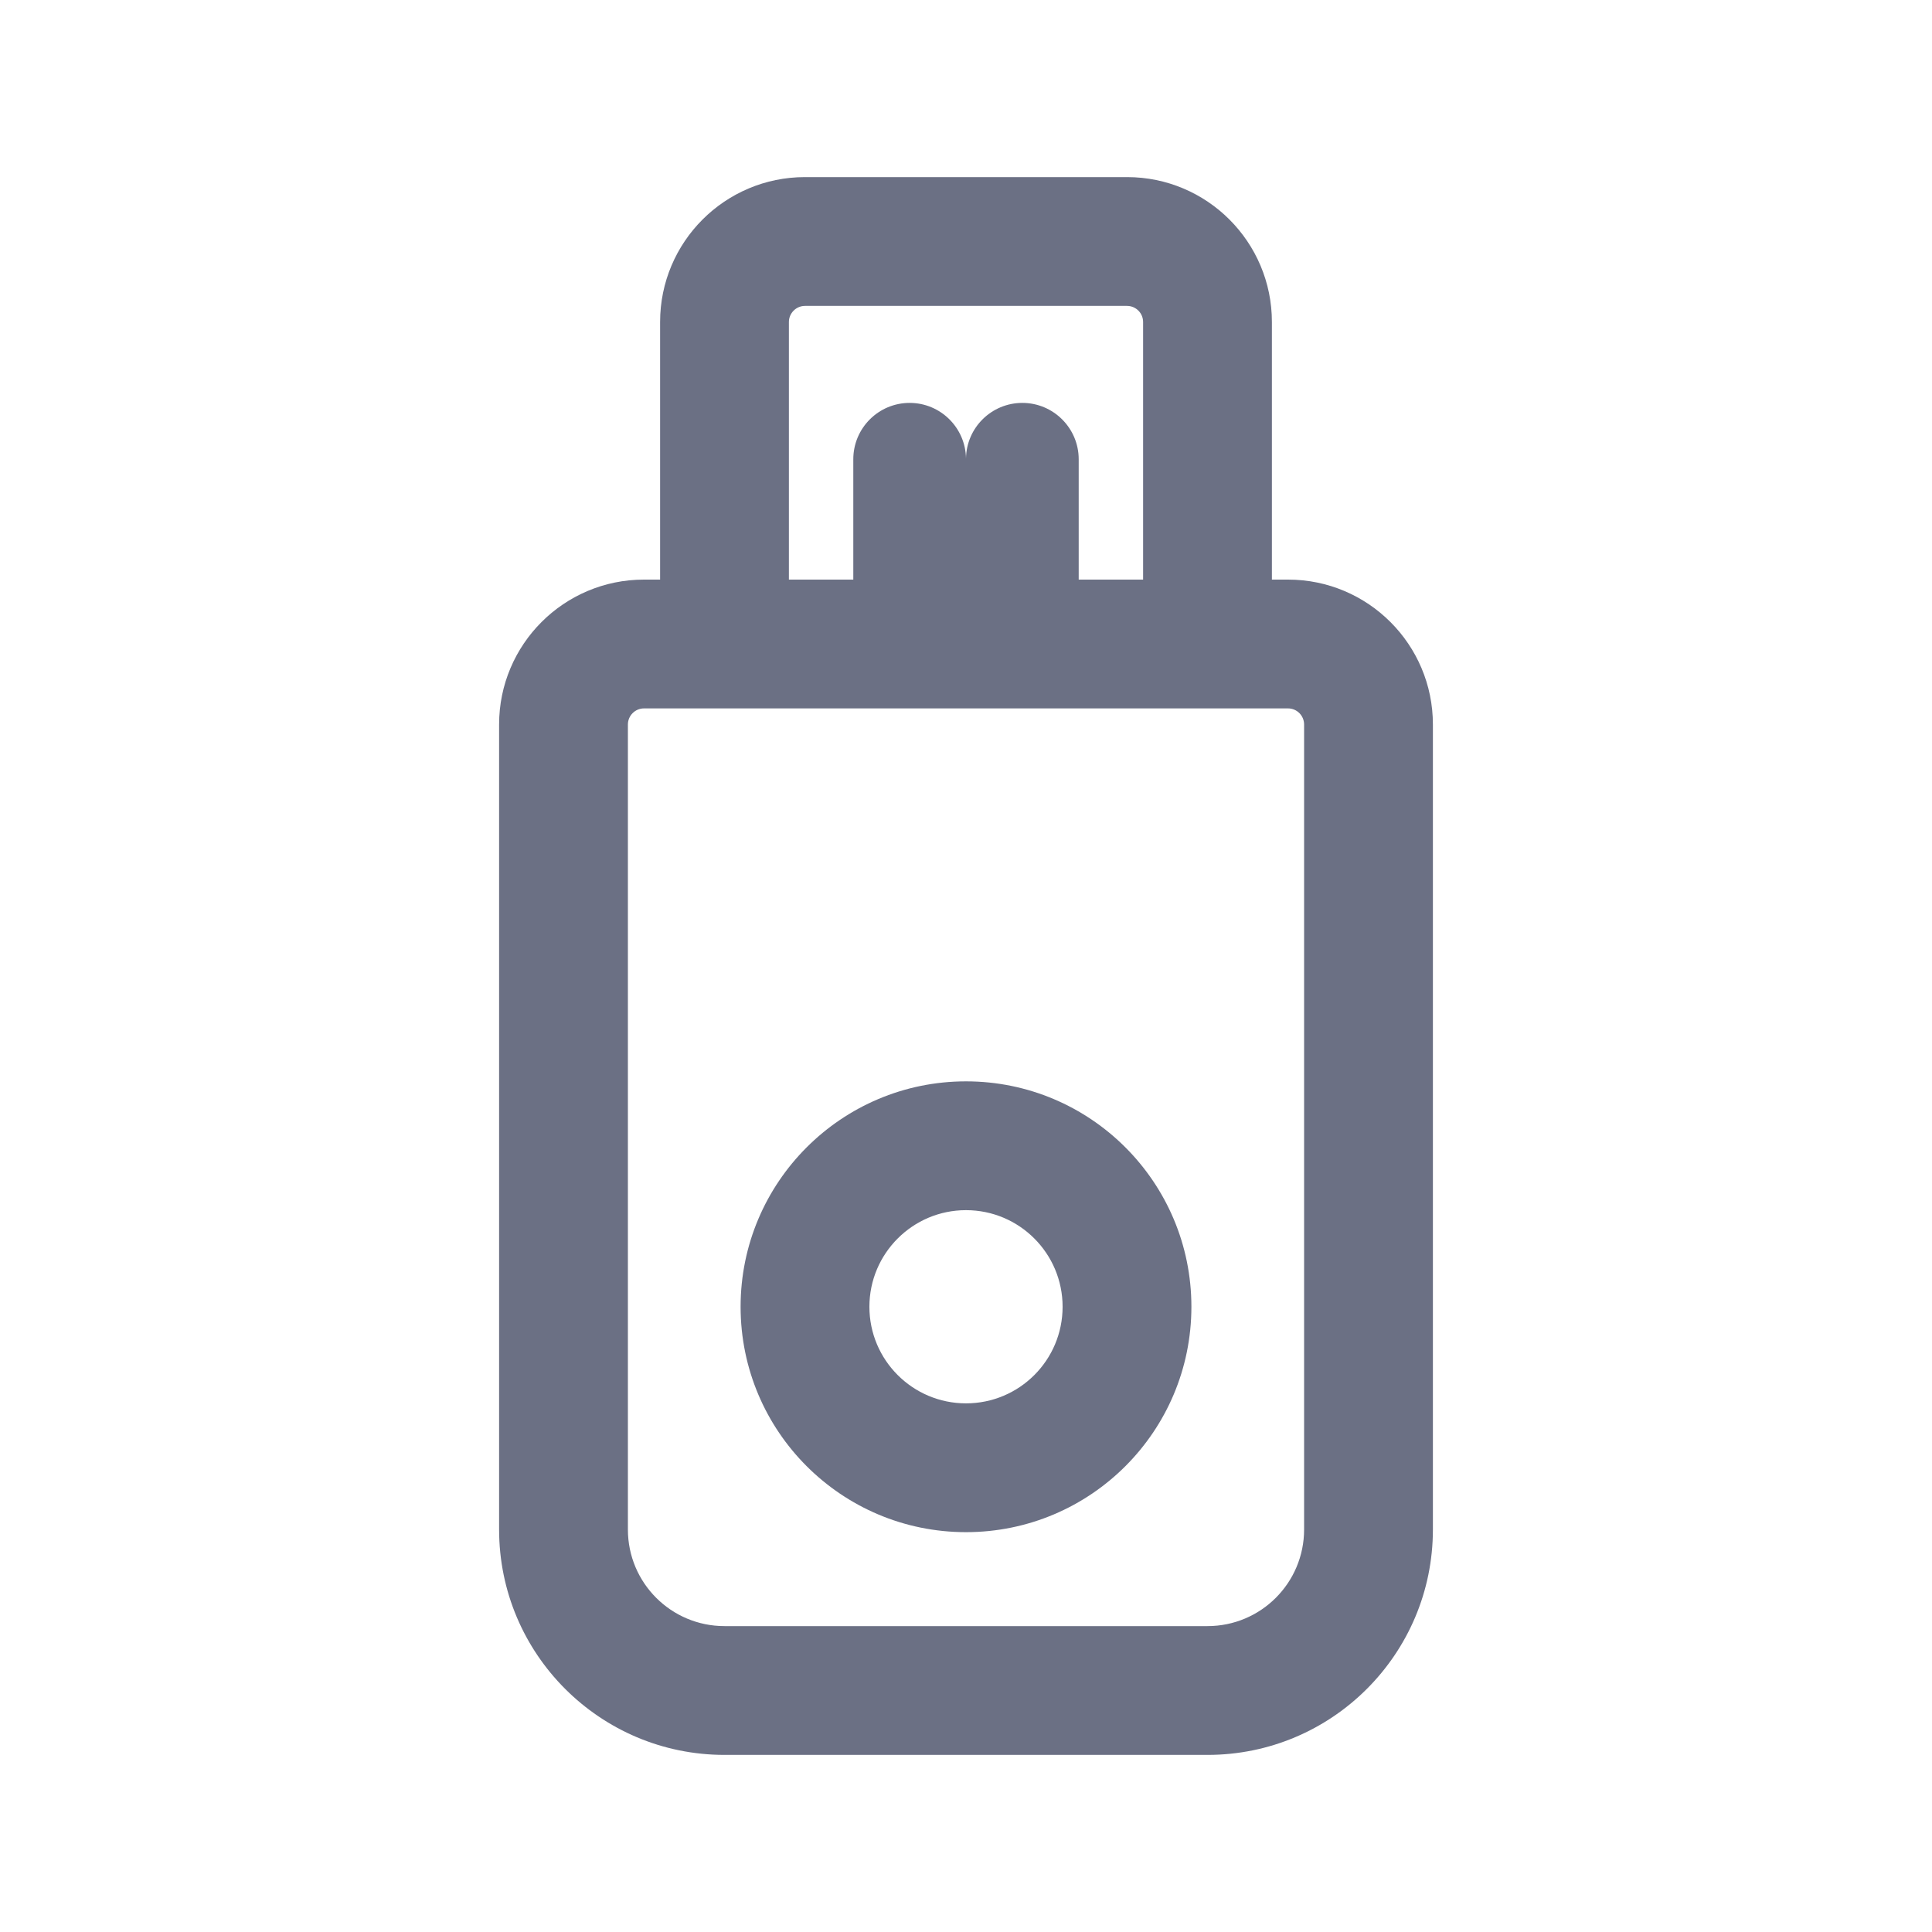 <svg width="24" height="24" viewBox="0 0 24 24" fill="none" xmlns="http://www.w3.org/2000/svg">
<path fill-rule="evenodd" clip-rule="evenodd" d="M10 2.2C9.006 2.2 8.2 3.006 8.2 4V7.2H8C7.006 7.2 6.2 8.006 6.2 9V19C6.2 20.546 7.454 21.8 9 21.8H15C16.547 21.8 17.8 20.546 17.8 19V9C17.8 8.006 16.994 7.2 16 7.2H15.8V4C15.8 3.006 14.994 2.2 14 2.2H10ZM14.2 7.2V4C14.2 3.89 14.111 3.8 14 3.8H10C9.89 3.8 9.8 3.89 9.8 4V7.2H10.6L10.6 5.705C10.6 5.319 10.913 5.005 11.3 5.005C11.684 5.005 11.995 5.314 12 5.697C12.004 5.314 12.316 5.005 12.7 5.005C13.086 5.005 13.4 5.319 13.4 5.705V7.2H14.2ZM8.2 8.8L8 8.8C7.89 8.8 7.8 8.89 7.8 9V19C7.8 19.663 8.337 20.2 9 20.2H15C15.663 20.2 16.2 19.663 16.2 19V9C16.2 8.89 16.111 8.8 16 8.8L15.8 8.8H8.2ZM9.2 16.233C9.2 14.687 10.454 13.433 12 13.433C13.547 13.433 14.8 14.687 14.8 16.233C14.8 17.78 13.547 19.033 12 19.033C10.454 19.033 9.2 17.78 9.2 16.233ZM12 15.033C11.338 15.033 10.8 15.571 10.8 16.233C10.8 16.896 11.338 17.433 12 17.433C12.663 17.433 13.2 16.896 13.2 16.233C13.2 15.571 12.663 15.033 12 15.033Z" fill="#6B7084"/>
</svg>
